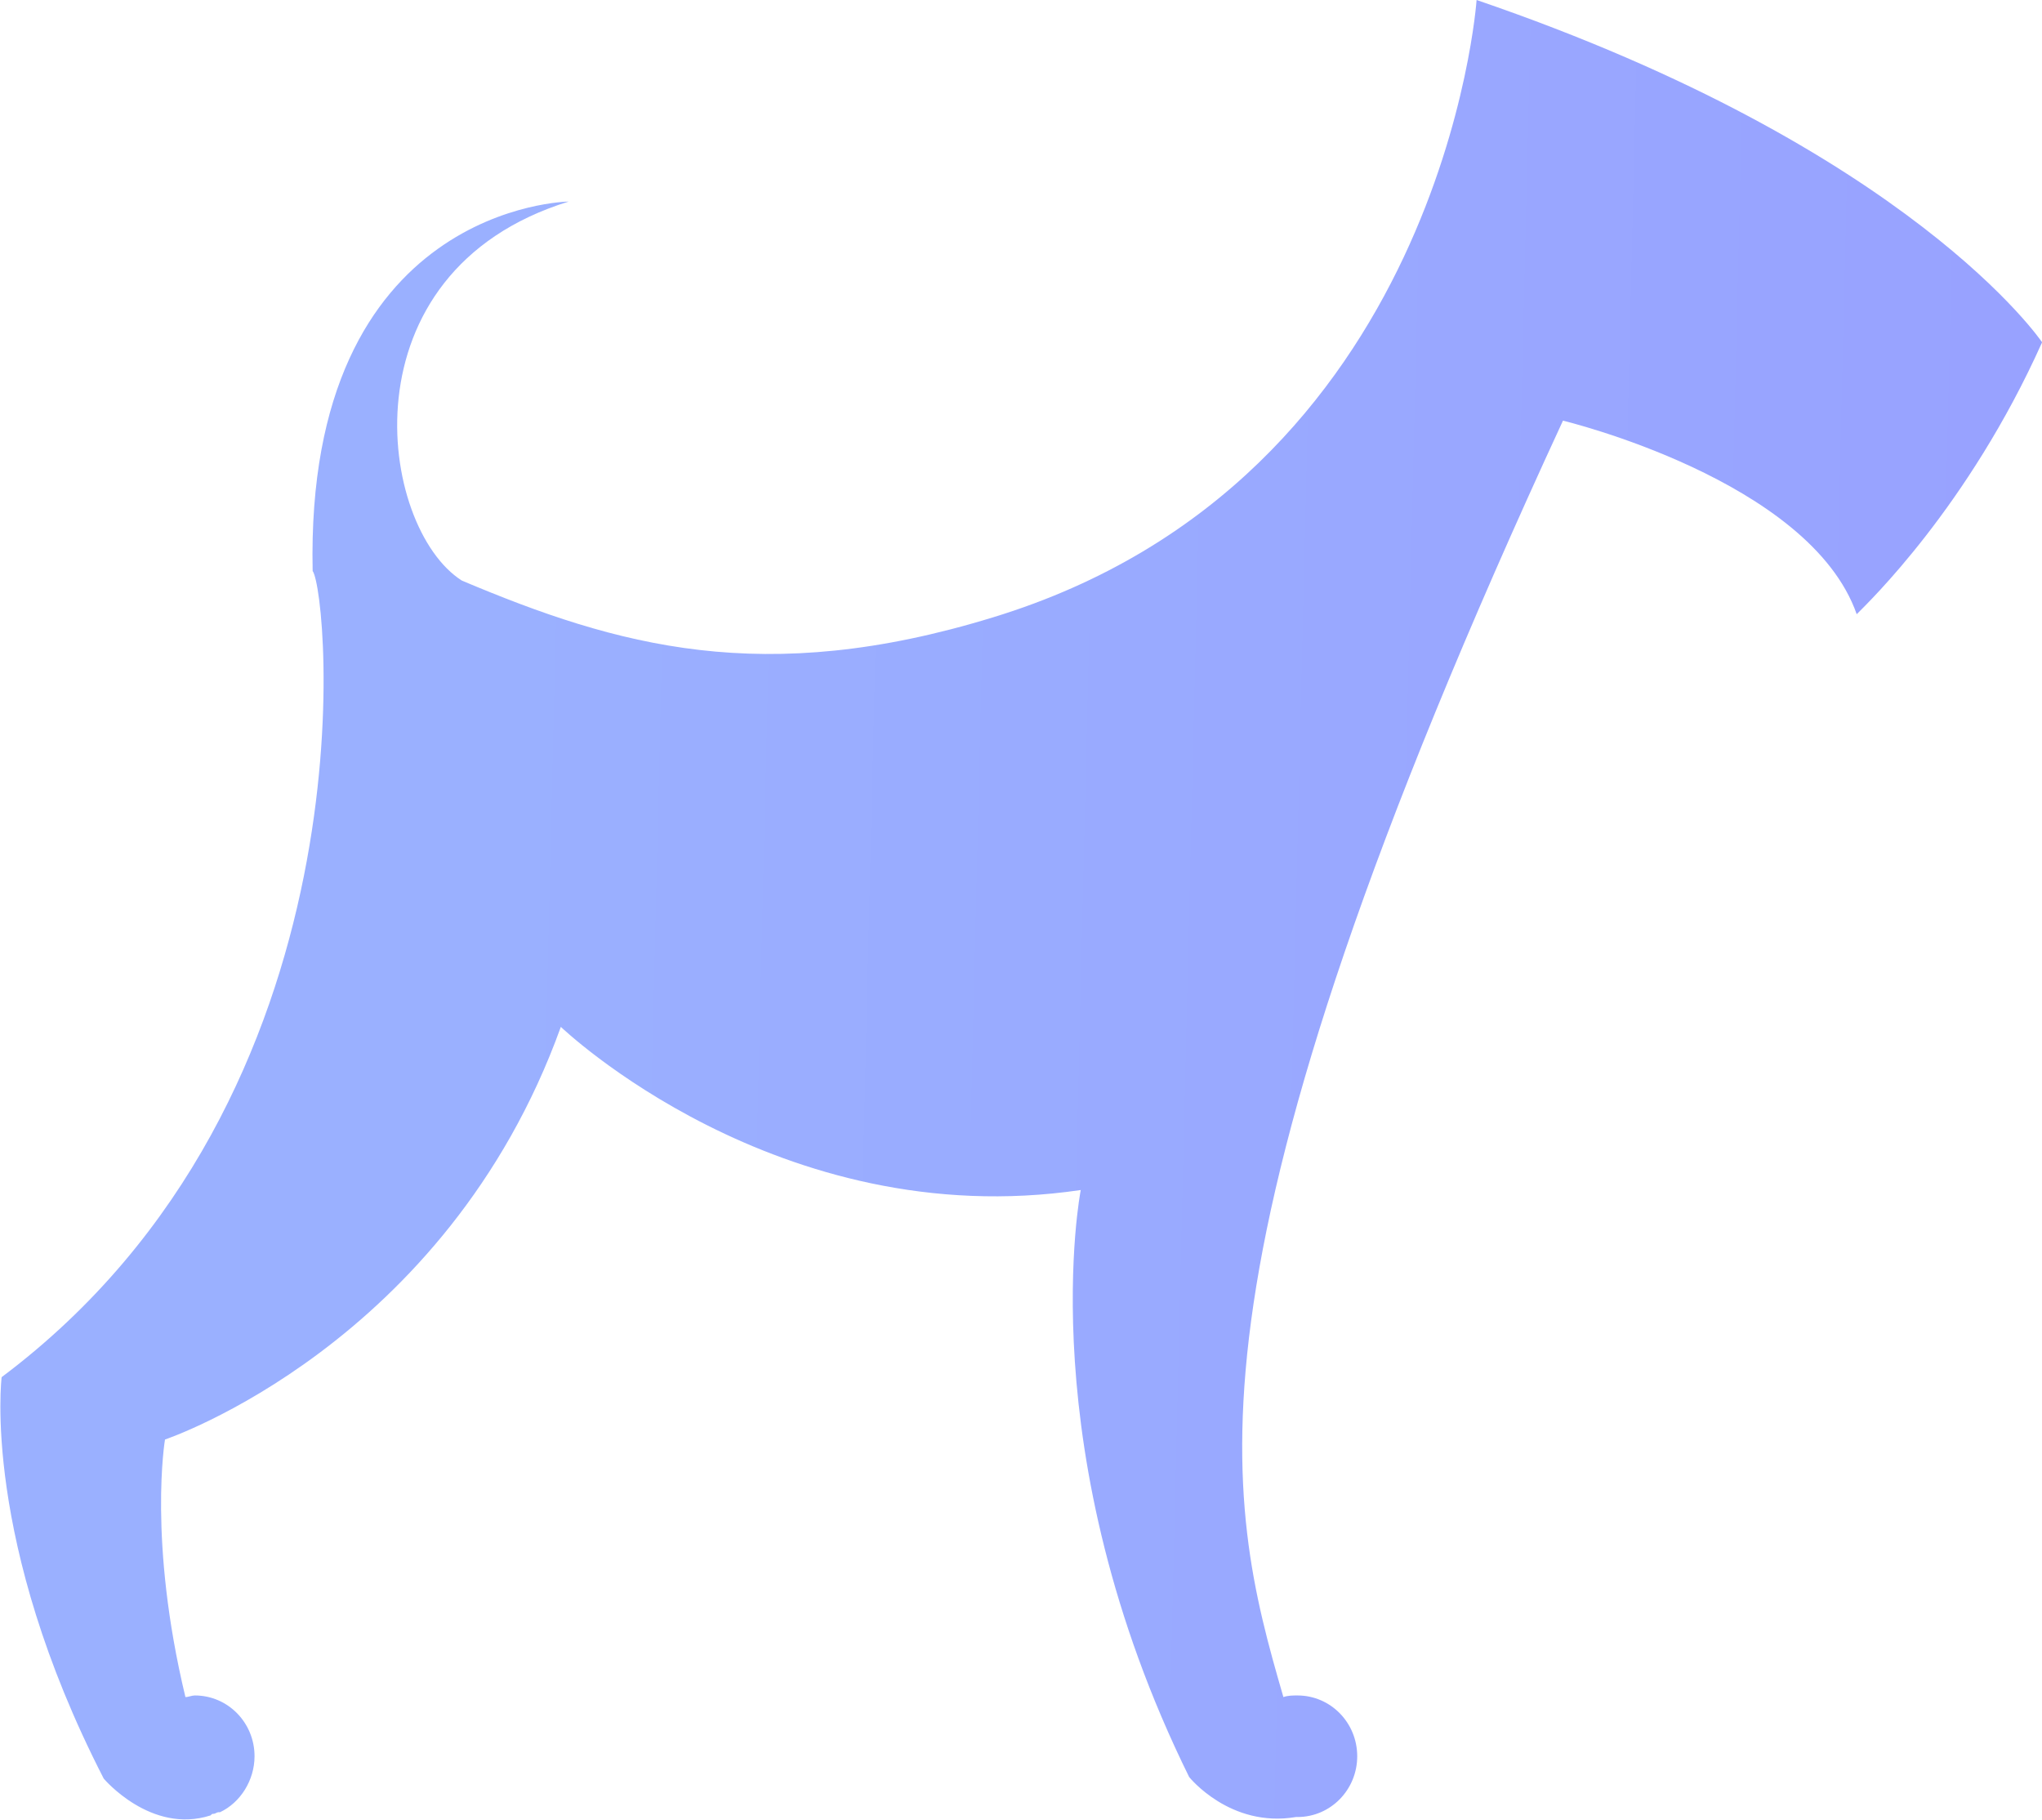 <svg width="46" height="41" viewBox="0 0 46 41" fill="none" xmlns="http://www.w3.org/2000/svg">
<g clip-path="url(#clip0)">
<path d="M0.037 31.02C8.494 24.679 7.397 13.33 7.043 12.862C6.866 4.612 12.811 4.54 12.811 4.54C7.68 6.125 8.529 11.889 10.405 13.078C13.908 14.555 17.199 15.492 22.365 13.907C32.52 10.808 33.263 0 33.263 0C43.065 3.351 46.002 7.71 46.002 7.71C44.339 11.421 42.074 13.583 41.826 13.835C40.765 10.808 35.209 9.475 35.209 9.475C26.328 28.678 27.602 33.722 28.911 38.226C29.017 38.19 29.123 38.19 29.229 38.19C29.972 38.19 30.574 38.802 30.574 39.559C30.574 40.316 29.972 40.928 29.229 40.928H29.194C27.708 41.18 26.788 40.027 26.788 40.027C23.179 32.714 24.346 26.805 24.346 26.805C17.517 27.814 12.634 23.13 12.634 23.13C10.051 30.3 3.717 32.425 3.717 32.425C3.717 32.425 3.328 34.695 4.177 38.226C4.248 38.226 4.319 38.19 4.389 38.19C5.132 38.19 5.734 38.802 5.734 39.559C5.734 40.099 5.416 40.604 4.956 40.82C4.956 40.82 4.956 40.82 4.92 40.82C4.885 40.82 4.849 40.856 4.814 40.856C4.779 40.856 4.779 40.856 4.743 40.892C3.399 41.324 2.337 40.063 2.337 40.063C-0.423 34.695 0.037 31.02 0.037 31.02Z" fill="url(#paint0_linear)"/>
</g>
<defs>
<linearGradient id="paint0_linear" x1="11.33" y1="13.661" x2="44.962" y2="14.468" gradientUnits="userSpaceOnUse">
<stop stop-color="#9AB0FF"/>
<stop offset="1" stop-color="#98A2FF"/>
</linearGradient>
<clipPath id="clip0">
<rect width="46" height="41" fill="white"/>
</clipPath>
</defs>
</svg>
